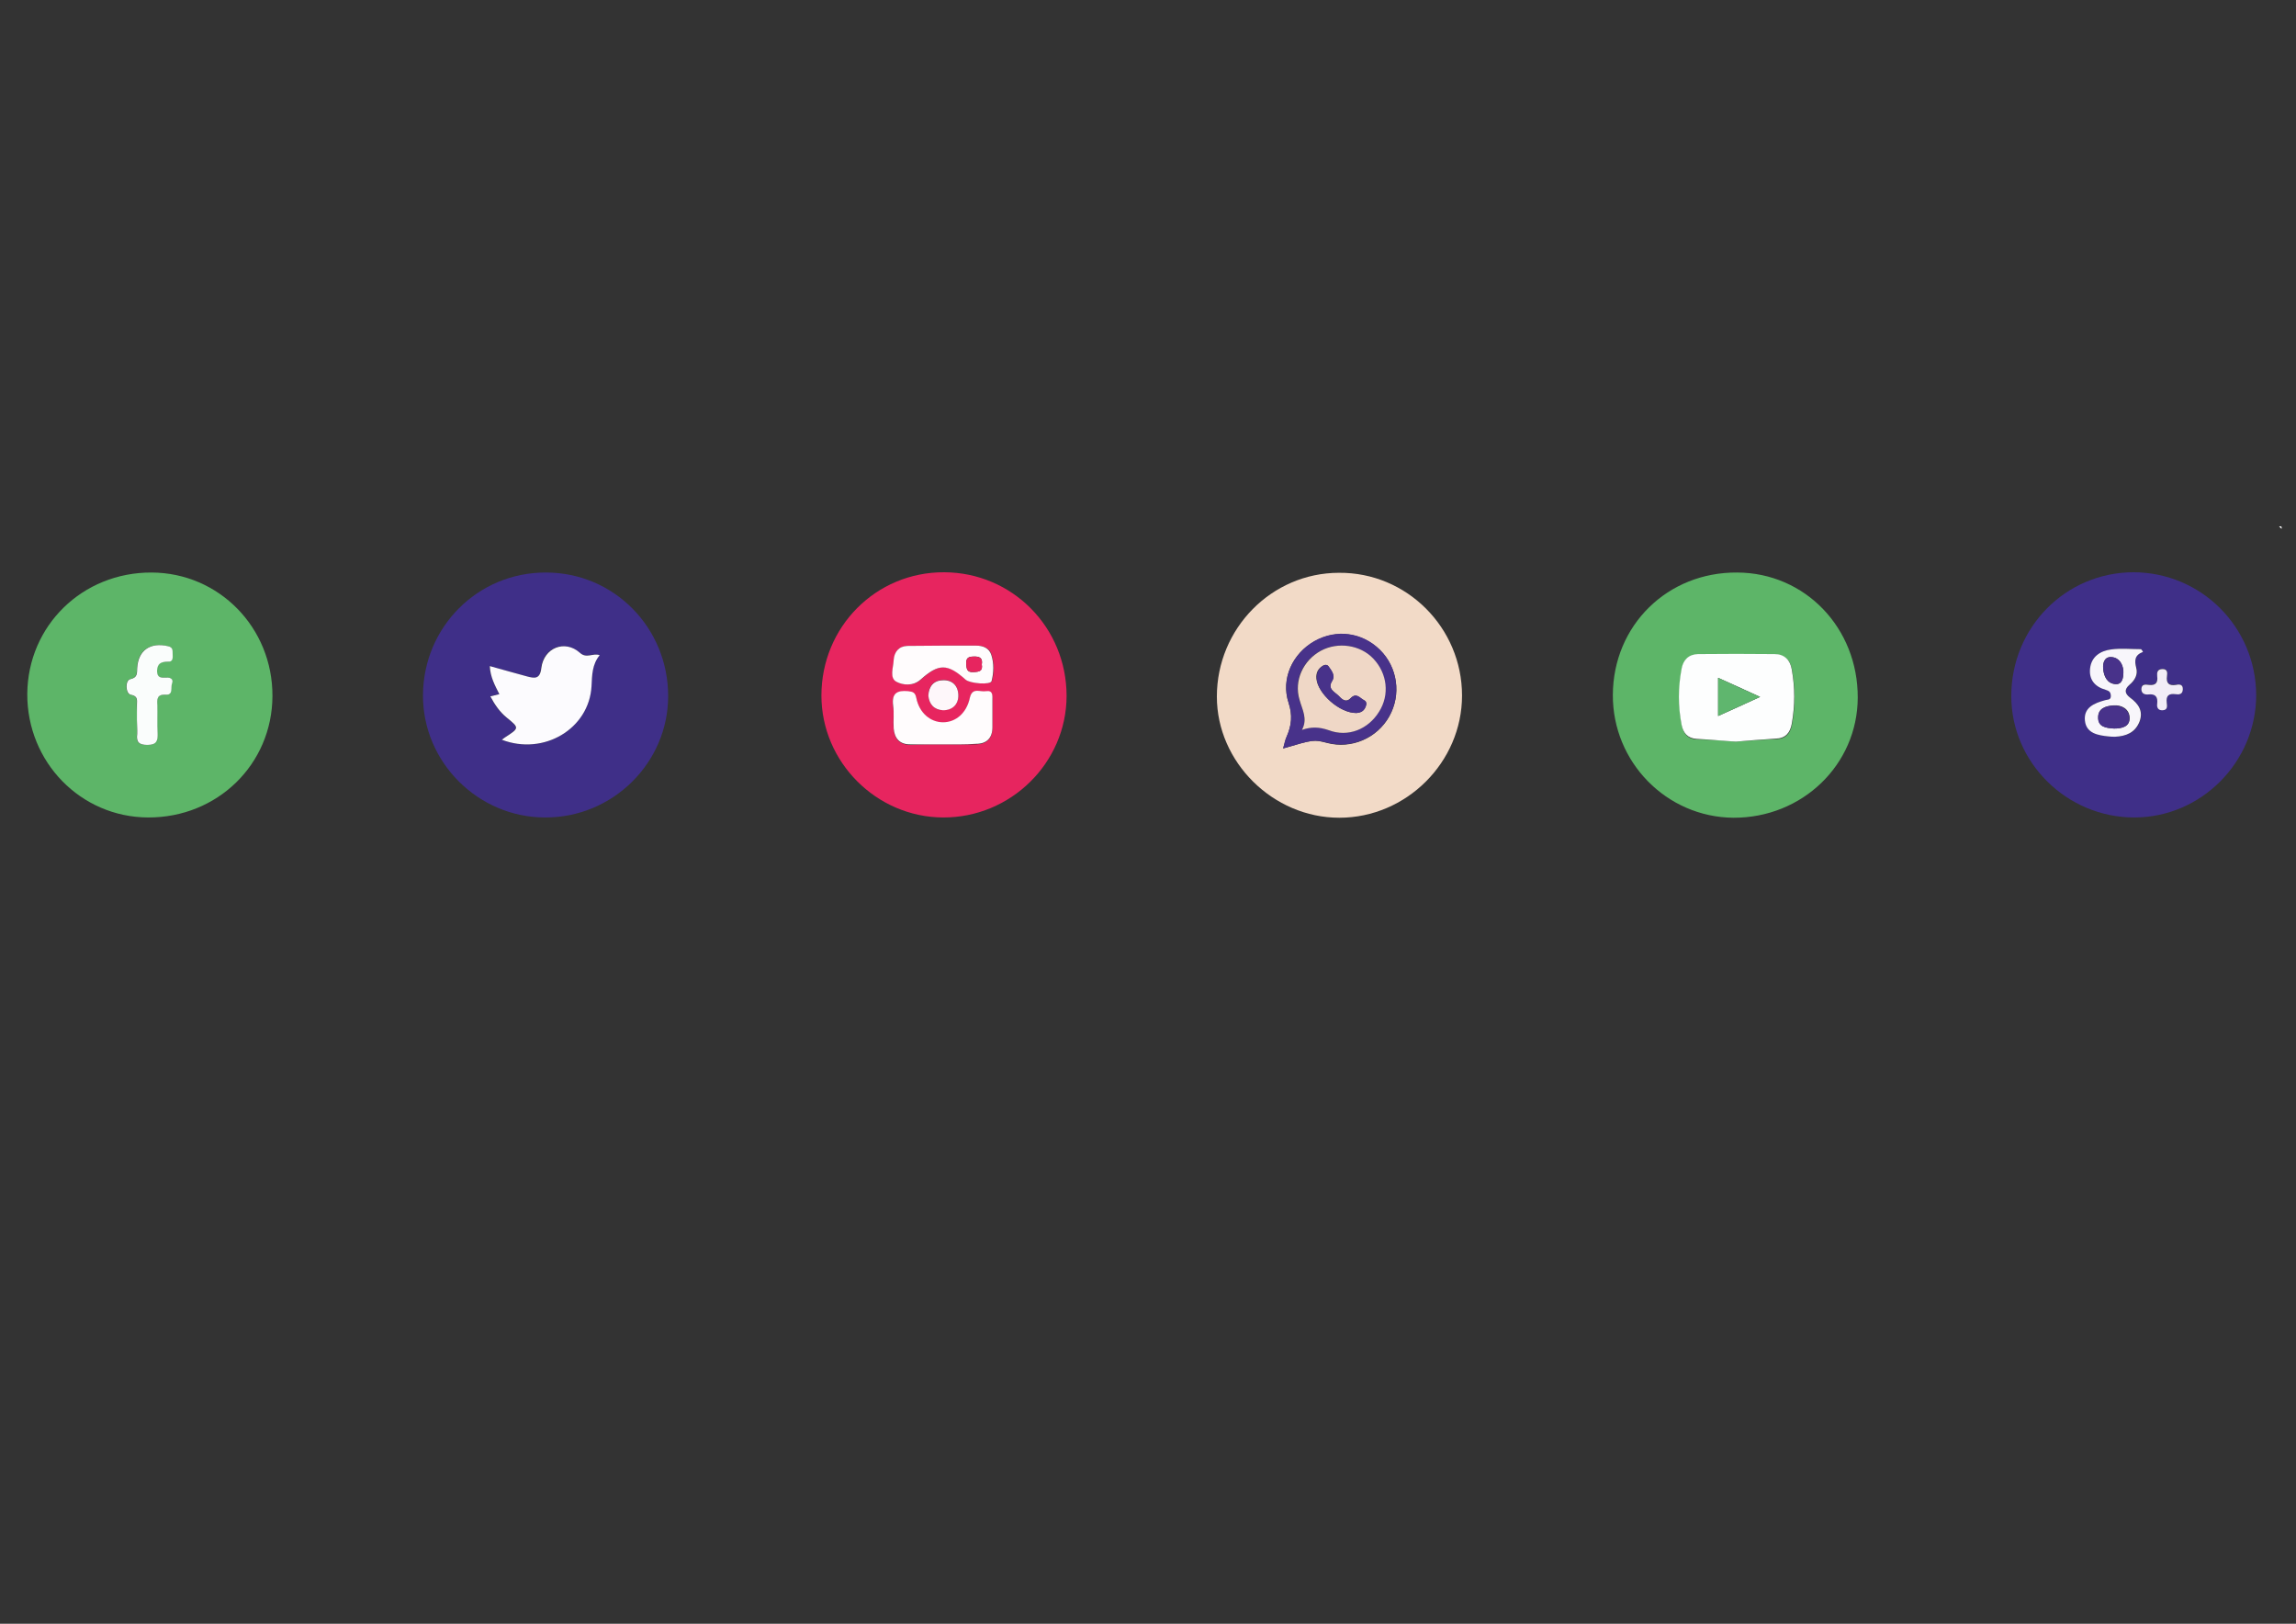 <?xml version="1.0" encoding="utf-8"?>
<!-- Generator: Adobe Illustrator 22.1.0, SVG Export Plug-In . SVG Version: 6.00 Build 0)  -->
<svg version="1.1" id="Laag_1" xmlns="http://www.w3.org/2000/svg" xmlns:xlink="http://www.w3.org/1999/xlink" x="0px" y="0px"
	 viewBox="0 0 841.9 595.3" style="enable-background:new 0 0 841.9 595.3;" xml:space="preserve">
<rect x="0" y="0" width="841.9" height="595.3" fill="#333333" stroke="none"/>
<style type="text/css">
	.st0{fill:#FFFFFF;}
	.st1{fill:#5DB568;}
	.st2{fill:#3F2F88;}
	.st3{fill:#E7255F;}
	.st4{fill:#F2DAC7;}
	.st5{fill:#FAFDFC;}
	.st6{fill:#F8F6FB;}
	.st7{fill:#F2EDF7;}
	.st8{fill:#FCFBFE;}
	.st9{fill:#FFFCFD;}
	.st10{fill:#FEF7FA;}
	.st11{fill:#FDFEFE;}
	.st12{fill:#48328A;}
	.st13{fill:#5FB66E;}
	.st14{fill:#EFD7C6;}
</style>
<g>
	<path class="st0" d="M836.6,193.9c-0.3-0.3-0.6-0.6-0.9-0.9C836.5,192.8,836.8,193.1,836.6,193.9z"/>
	<path class="st0" d="M-18.1,193c-0.3,0.3-0.6,0.6-0.9,0.9C-19.2,193.1-18.9,192.8-18.1,193z"/>
	<path class="st1" d="M99.9,255.2c-0.1,25-20.2,44.6-45.6,44.5c-24.7-0.1-44.4-20.3-44.3-45.3c0.2-25,20.2-44.6,45.6-44.5
		C80.3,210,100,230.1,99.9,255.2z M50.2,264c0,1.7,0.2,3.4,0,5.1c-0.4,3,0.7,4,3.8,4c3.4,0,3.8-1.5,3.7-4.3c-0.2-3.4,0-6.8-0.1-10.3
		c0-2.2-0.1-4,3-3.8c3,0.2,1.8-2.7,2.4-4.2c0.5-1.2-0.1-2-1.6-2.1c-1.7-0.1-3.9,0.7-3.9-2.5c0-2.8,1.5-3.4,3.9-3.3
		c2.2,0,1.7-1.7,1.8-3c0-1.2,0.1-2.3-1.7-2.7c-6.5-1.5-10.9,1.5-11.3,8c-0.1,1.9,0.2,3.5-2.5,4.1c-2,0.4-1.8,5.4,0.2,5.7
		c2.7,0.5,2.2,2.1,2.2,3.7C50.2,260.3,50.2,262.1,50.2,264z"/>
	<path class="st2" d="M827.3,254.8c0,24.6-20.2,44.9-44.7,44.9c-24.7,0-45.1-20.1-45.1-44.5c0-25.2,19.9-45.3,44.7-45.4
		C807.1,209.8,827.2,229.9,827.3,254.8z M785.8,239c-0.2-0.3-0.4-0.6-0.6-1c-3.7,0-7.4-0.4-11,0.1c-3.9,0.5-7.2,2.6-7.7,6.9
		c-0.5,4.1,1.7,6.8,5.7,7.9c1.3,0.4,1.8,0.8,1.9,2.1c0.1,1.7-1.1,1.4-2.1,1.7c-3.9,1-7.9,2.7-7.4,7.5c0.5,4.8,4.8,5.4,8.8,5.8
		c0.8,0.1,1.6,0.1,2.3,0.1c4-0.2,7.4-1.5,8.9-5.5c1.5-3.8-0.4-6.6-3.4-8.8c-2.1-1.5-2.4-3-0.2-4.8c1.9-1.6,3.1-3.6,2.4-6.2
		C782.7,242.3,782.6,240.1,785.8,239z M800.4,252.8c0.1-1.9-1.2-2-2.5-1.8c-2.6,0.4-3.7-0.7-3.3-3.3c0.2-1.3,0.1-2.6-1.8-2.5
		c-1.8,0.1-1.9,1.3-1.8,2.6c0.2,2.3-0.4,3.6-3,3.2c-1.1-0.1-2.7-0.5-2.8,1.5c-0.1,1.7,1.2,2.2,2.5,2c2.7-0.3,3.6,0.8,3.3,3.4
		c-0.1,1.3,0.3,2.5,2,2.4c2-0.1,1.6-1.7,1.5-2.8c-0.3-2.5,0.8-3.3,3.2-3.1C799,254.7,800.3,254.6,800.4,252.8z"/>
	<path class="st2" d="M245,255.2c0,24.5-20.4,44.6-45.1,44.5c-24.6,0-44.9-20.3-44.8-44.8c0.1-25,20.1-45.1,45.1-45
		C225.1,209.9,245,230.1,245,255.2z M184,271.2c15.4,5.9,32-4,32.8-19.6c0.2-4,0.2-7.9,3-11.4c-2.6-1-4.7,1.3-7.3-0.9
		c-5.5-4.9-13.3-1.9-14.1,5.6c-0.5,4.3-2.4,3.8-5.2,3.1c-4.5-1.2-9-2.5-13.7-3.8c0.3,4.1,2,7.2,3.5,10.3c-1.3,0.3-2.2,0.5-3.3,0.8
		c1.7,3.2,3.5,5.7,5.9,7.7c4.8,3.9,4.8,3.9-0.6,7.4C184.8,270.6,184.4,270.9,184,271.2z"/>
	<path class="st3" d="M345.8,299.7c-24.4-0.1-44.6-20.3-44.6-44.7c0-25.2,20-45.3,45-45.2c25,0.1,44.9,20.2,44.9,45.4
		C391,279.7,370.6,299.8,345.8,299.7z M345.8,272.9c4,0,8.1,0.1,12.1,0c3.9-0.1,6-2.1,6-6.1c0-3.3,0-6.5,0-9.8
		c0-1.7,0.2-3.8-2.4-3.4c-2.1,0.3-5-1.7-5.9,2.5c-1.2,5.6-5.2,8.9-9.8,8.9c-4.6,0-8.7-3.5-9.8-8.9c-0.4-2-1.2-2.3-3-2.5
		c-4.1-0.4-6.1,0.7-5.5,5.3c0.4,2.8-0.1,5.6,0.2,8.4c0.3,3.6,2.2,5.7,6,5.8C337.7,272.9,341.8,272.9,345.8,272.9z M345.8,236.7
		C345.8,236.7,345.8,236.7,345.8,236.7c-4.3,0.1-8.7,0-13,0.1c-3.2,0.1-4.9,2.3-5,5.1c-0.2,2.8-1.7,6.6,1.1,8.1
		c2.3,1.2,6.1,1.6,8.7-0.8c6.6-6,9.9-6.1,16.6,0c1.6,1.4,9.1,1.9,9.5,0.5c0.9-3.1,0.9-6.5-0.1-9.6c-0.7-2.5-3-3.4-5.6-3.4
		C353.9,236.7,349.9,236.7,345.8,236.7z M340.4,255c0.3,3.2,2.2,5.3,5.4,5.3c3.5,0,5.7-2.1,5.6-5.6c-0.1-3.4-2.3-5.6-5.8-5.4
		C342.3,249.5,340.5,251.6,340.4,255z"/>
	<path class="st1" d="M591.4,254.8c0.1-25.5,20-45.1,45.6-44.9c24.9,0.1,44.3,20.3,44.2,45.9c-0.1,24.6-20.4,44.1-45.6,44
		C611.1,299.6,591.3,279.4,591.4,254.8z M636.5,271.9c4.7-0.3,9.7-0.8,14.7-0.9c3.7-0.1,5.3-2.2,5.9-5.4c1.2-6.7,1.2-13.3,0-20
		c-0.6-3.6-2.7-5.6-6.3-5.6c-9.4-0.1-18.7-0.1-28.1,0c-3.4,0-5.4,2-6,5.4c-1.2,6.8-1.3,13.7,0,20.5c0.6,3,2.1,5.1,5.6,5.2
		C626.8,271.1,631.5,271.5,636.5,271.9z"/>
	<path class="st4" d="M536.1,255c0,24.4-20.4,44.8-45,44.8c-24.3,0-44.9-20.4-44.9-44.4c0-25,20.1-45.4,44.8-45.4
		C515.8,209.8,536.1,230.1,536.1,255z M470.5,274.4c11.2-3.3,11.2-3.3,16.2-2c8.8,2.3,18.2-1.7,22.7-9.7c4.5-8,3.1-18-3.4-24.4
		c-6.5-6.4-16-7.7-24-3.2c-8.1,4.5-12.4,13.8-9.5,22.6c1.5,4.5,1.1,8.3-0.7,12.4C471.3,271.2,471.1,272.5,470.5,274.4z"/>
	<path class="st5" d="M50.2,264c0-1.9,0-3.7,0-5.6c0-1.6,0.5-3.2-2.2-3.7c-2-0.3-2.2-5.3-0.2-5.7c2.7-0.6,2.4-2.2,2.5-4.1
		c0.4-6.5,4.8-9.5,11.3-8c1.8,0.4,1.7,1.5,1.7,2.7c0,1.3,0.4,3.1-1.8,3c-2.4,0-3.8,0.6-3.9,3.3c0,3.2,2.2,2.4,3.9,2.5
		c1.4,0.1,2.1,0.9,1.6,2.1c-0.6,1.5,0.6,4.4-2.4,4.2c-3.2-0.2-3.1,1.7-3,3.8c0.1,3.4-0.1,6.9,0.1,10.3c0.1,2.7-0.3,4.3-3.7,4.3
		c-3.1,0-4.2-1-3.8-4C50.4,267.4,50.2,265.7,50.2,264z"/>
	<path class="st6" d="M785.8,239c-3.2,1.2-3.1,3.3-2.5,5.8c0.7,2.5-0.5,4.6-2.4,6.2c-2.1,1.8-1.8,3.3,0.2,4.8c3,2.2,4.9,4.9,3.4,8.8
		c-1.6,4-4.9,5.3-8.9,5.5c-0.8,0-1.6,0-2.3-0.1c-4-0.4-8.3-1.1-8.8-5.8c-0.5-4.8,3.4-6.4,7.4-7.5c1-0.3,2.2,0,2.1-1.7
		c-0.1-1.3-0.6-1.7-1.9-2.1c-3.9-1.1-6.2-3.7-5.7-7.9c0.5-4.3,3.8-6.4,7.7-6.9c3.6-0.5,7.3-0.1,11-0.1
		C785.4,238.3,785.6,238.6,785.8,239z M775.2,267.1c2.9,0,5.8-0.7,5.7-4c-0.1-3.1-2.8-4.7-5.9-4.5c-2.7,0.2-5.6,1-5.6,4.2
		C769.2,266.6,772.3,266.9,775.2,267.1z M778.6,245.8c-0.3-2.2-1.4-4.7-4.4-4.9c-2.5-0.2-3.2,2.1-3,4.3c0.2,2.8,1.5,5.4,4.5,5.6
		C778.2,251,778.7,248.6,778.6,245.8z"/>
	<path class="st7" d="M800.4,252.8c-0.1,1.8-1.4,1.9-2.7,1.7c-2.4-0.3-3.5,0.5-3.2,3.1c0.1,1.1,0.5,2.7-1.5,2.8
		c-1.7,0.1-2.2-1.1-2-2.4c0.3-2.6-0.7-3.7-3.3-3.4c-1.3,0.1-2.5-0.3-2.5-2c0.1-2,1.7-1.6,2.8-1.5c2.6,0.3,3.3-1,3-3.2
		c-0.1-1.3,0-2.5,1.8-2.6c1.9-0.1,2,1.2,1.8,2.5c-0.4,2.7,0.7,3.7,3.3,3.3C799.2,250.8,800.5,250.9,800.4,252.8z"/>
	<path class="st8" d="M184,271.2c0.4-0.3,0.8-0.6,1.1-0.8c5.4-3.5,5.4-3.5,0.6-7.4c-2.4-2-4.2-4.5-5.9-7.7c1-0.2,1.9-0.5,3.3-0.8
		c-1.6-3.2-3.3-6.2-3.5-10.3c4.7,1.3,9.2,2.6,13.7,3.8c2.7,0.7,4.7,1.1,5.2-3.1c0.9-7.4,8.6-10.5,14.1-5.6c2.5,2.3,4.7,0,7.3,0.9
		c-2.8,3.4-2.8,7.3-3,11.4C216,267.2,199.4,277.1,184,271.2z"/>
	<path class="st9" d="M345.8,272.9c-4,0-8.1,0-12.1,0c-3.8,0-5.7-2.2-6-5.8c-0.2-2.8,0.2-5.6-0.2-8.4c-0.6-4.5,1.4-5.7,5.5-5.3
		c1.8,0.2,2.6,0.5,3,2.5c1.1,5.5,5.2,8.9,9.8,8.9c4.6,0,8.6-3.3,9.8-8.9c0.9-4.1,3.8-2.1,5.9-2.5c2.7-0.4,2.4,1.6,2.4,3.4
		c0,3.3,0,6.5,0,9.8c0,4-2.1,6.1-6,6.1C353.9,273,349.9,272.9,345.8,272.9z"/>
	<path class="st9" d="M345.8,236.7c4,0,8.1,0,12.1,0c2.6,0,4.8,0.9,5.6,3.4c1,3.1,0.9,6.5,0.1,9.6c-0.4,1.5-7.9,0.9-9.5-0.5
		c-6.7-6-9.9-6-16.6,0c-2.7,2.4-6.4,2-8.7,0.8c-2.8-1.4-1.2-5.3-1.1-8.1c0.2-2.9,1.9-5,5-5.1C337.1,236.7,341.5,236.8,345.8,236.7
		C345.8,236.7,345.8,236.7,345.8,236.7z M360,243.6c0.4-2.3-0.7-3-2.9-2.9c-1.9,0-2.9,0.4-2.8,2.6c0.1,1.9,0.2,3.3,2.7,3.1
		C359,246.3,360.4,246.1,360,243.6z"/>
	<path class="st10" d="M340.4,255c0.2-3.4,2-5.5,5.2-5.6c3.5-0.2,5.7,1.9,5.8,5.4c0.1,3.4-2.1,5.6-5.6,5.6
		C342.5,260.2,340.7,258.2,340.4,255z"/>
	<path class="st11" d="M636.5,271.9c-5-0.3-9.6-0.8-14.3-1c-3.4-0.2-5-2.2-5.6-5.2c-1.3-6.8-1.3-13.6,0-20.5c0.6-3.3,2.6-5.3,6-5.4
		c9.4-0.1,18.7-0.1,28.1,0c3.6,0,5.7,2.1,6.3,5.6c1.2,6.7,1.2,13.3,0,20c-0.6,3.2-2.2,5.3-5.9,5.4
		C646.1,271.1,641.2,271.5,636.5,271.9z M630,248.5c0,5,0,9.3,0,14c5.2-2.3,9.9-4.5,15.4-7C639.8,252.9,635.1,250.8,630,248.5z"/>
	<path class="st12" d="M470.5,274.4c0.5-1.9,0.7-3.2,1.3-4.4c1.8-4.1,2.2-7.8,0.7-12.4c-2.9-8.8,1.5-18,9.5-22.6
		c8.1-4.5,17.5-3.2,24,3.2c6.5,6.4,7.9,16.5,3.4,24.4c-4.5,8-13.9,12-22.7,9.7C481.8,271.1,481.8,271.1,470.5,274.4z M477.4,267.6
		c3.5-1.2,6.4-1.2,9.7,0.1c7.1,2.7,14.5-0.3,18.5-6.8c3.8-6.2,3-14-2.1-19.4c-4.8-5.1-13-6.3-19.3-2.9c-6.4,3.5-9.9,10.8-7.8,17.9
		C477.5,260.2,479.6,263.5,477.4,267.6z"/>
	<path class="st12" d="M775.2,267.1c-2.9-0.2-6-0.5-5.9-4.2c0.1-3.2,3-4.1,5.6-4.2c3.1-0.2,5.8,1.4,5.9,4.5
		C781,266.4,778.1,267.1,775.2,267.1z"/>
	<path class="st12" d="M778.6,245.8c0.1,2.8-0.5,5.2-2.9,5c-3-0.2-4.2-2.8-4.5-5.6c-0.2-2.2,0.5-4.4,3-4.3
		C777.2,241.1,778.4,243.6,778.6,245.8z"/>
	<path class="st3" d="M360,243.6c0.5,2.5-1,2.7-3,2.8c-2.5,0.1-2.6-1.2-2.7-3.1c-0.1-2.2,0.9-2.5,2.8-2.6
		C359.3,240.7,360.4,241.3,360,243.6z"/>
	<path class="st13" d="M630,248.5c5,2.3,9.8,4.5,15.4,7c-5.5,2.5-10.3,4.7-15.4,7C630,257.8,630,253.5,630,248.5z"/>
	<path class="st14" d="M477.4,267.6c2.2-4.1,0.1-7.4-0.9-11.1c-2.1-7,1.4-14.4,7.8-17.9c6.3-3.4,14.5-2.2,19.3,2.9
		c5.1,5.4,6,13.2,2.1,19.4c-4,6.5-11.4,9.5-18.5,6.8C483.7,266.5,480.9,266.4,477.4,267.6z M497.4,261.4c0.9-0.1,2.6-0.3,3.3-2.3
		c0.4-1,0.4-1.9-0.6-2.4c-1.5-0.7-2.8-2.8-4.8-0.8c-2,2.1-3.5,0.2-4.7-1c-1.4-1.3-3.9-2.4-2.2-5.2c1.3-2.1-0.2-3.8-1.3-5.4
		c-0.4-0.7-1.3-0.7-2.1-0.2c-1.8,1.1-2.5,2.7-2.3,4.7C483.2,254.2,491.2,261.5,497.4,261.4z"/>
	<path class="st12" d="M497.4,261.4c-6.2,0.1-14.3-7.2-14.6-12.6c-0.1-2,0.6-3.6,2.3-4.7c0.8-0.5,1.6-0.4,2.1,0.2
		c1.1,1.6,2.6,3.3,1.3,5.4c-1.8,2.8,0.8,3.9,2.2,5.2c1.2,1.2,2.7,3.1,4.7,1c2-2.1,3.3,0,4.8,0.8c1,0.5,1,1.4,0.6,2.4
		C500,261.1,498.4,261.3,497.4,261.4z"/>
</g>
</svg>
